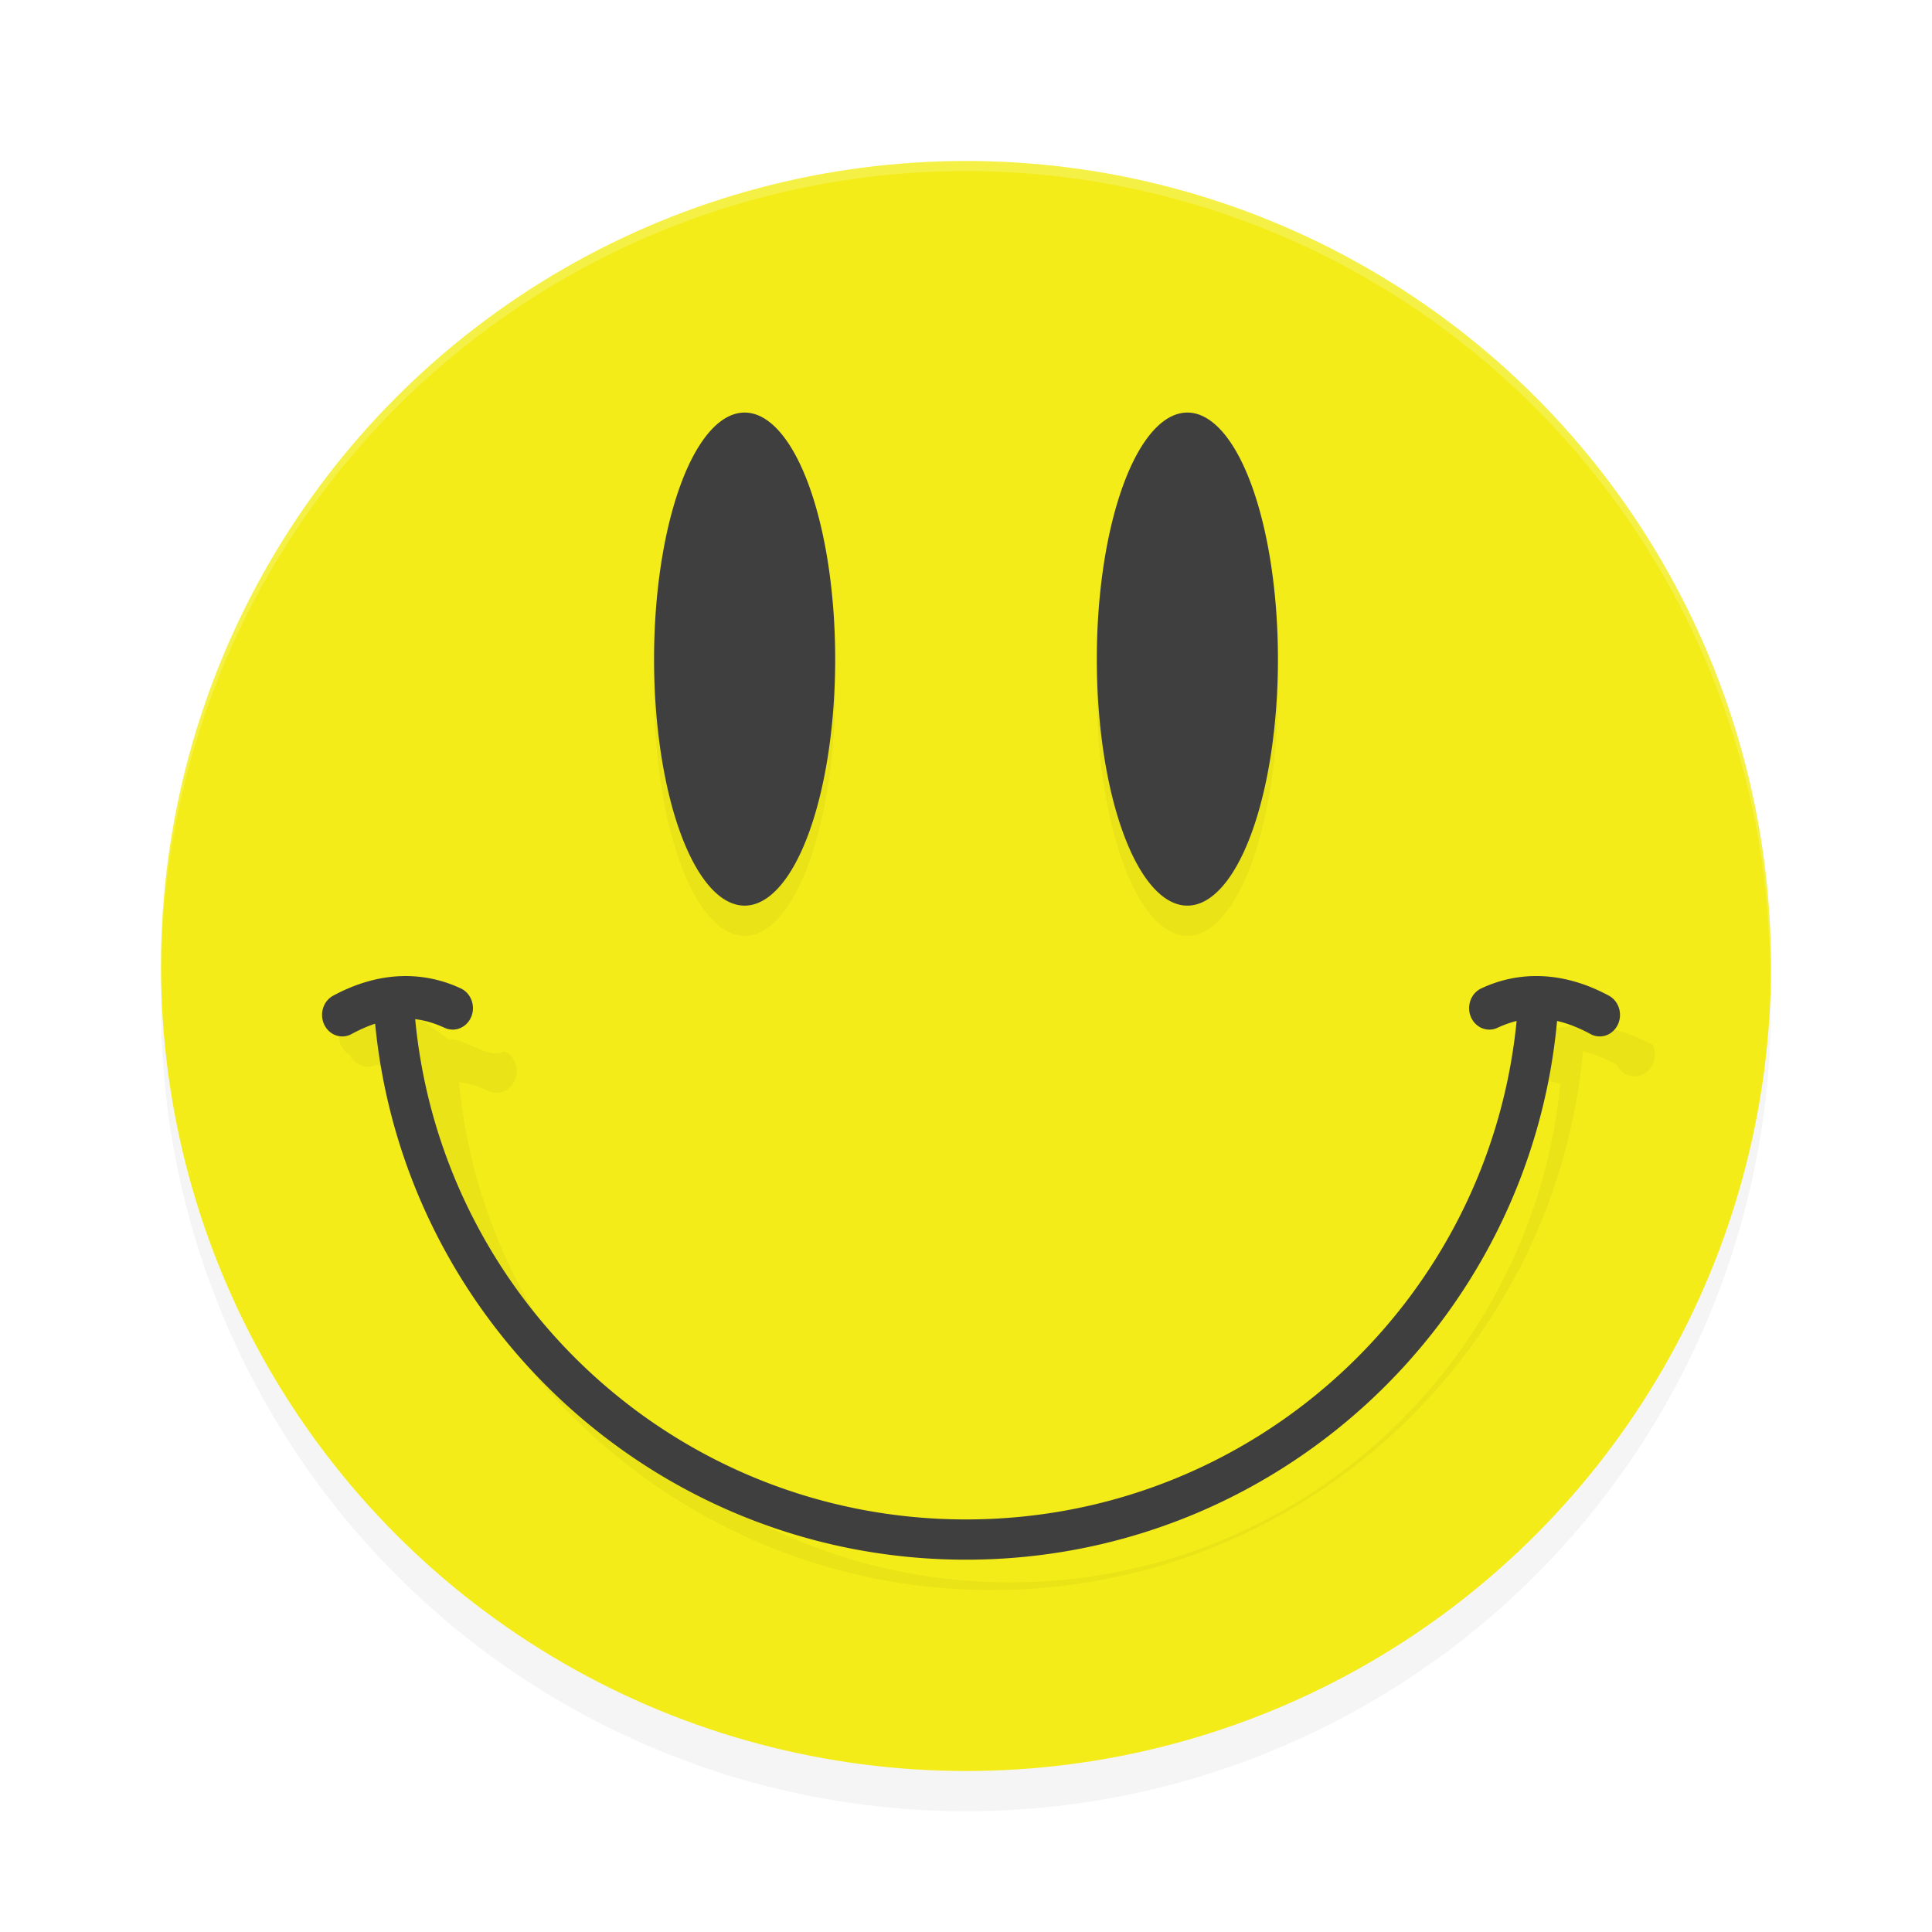<?xml version='1.0' encoding='utf-8'?>
<svg xmlns="http://www.w3.org/2000/svg" width="192" height="192" version="1.1" id="svg18">
  <defs>
    <filter style="color-interpolation-filters:sRGB" id="filter865" x="0.05" width="1.10" y="0.05" height="1.10">
      <feGaussianBlur stdDeviation="3.20"/>
    </filter>
    <filter style="color-interpolation-filters:sRGB" id="filter3673" x="0.05" y="0.05" width="1.09" height="1.10">
      <feGaussianBlur stdDeviation="2.43"/>
    </filter>
  </defs>
  <circle style="filter:url(#filter865);opacity:0.20" cx="96" cy="100" r="80"/>
  <circle style="fill:#f3ec18" cx="96" cy="96.00" r="80"/>
  <path style="filter:url(#filter3673);opacity:0.20;fill:#000000" d="m 74,44.00 a 9,24.50 0 0 0 -9,24.50 9,24.50 0 0 0 9,24.50 9,24.50 0 0 0 9,-24.50 9,24.50 0 0 0 -9,-24.50 z m 44,0 a 9,24.50 0 0 0 -9,24.50 9,24.50 0 0 0 9,24.50 9,24.50 0 0 0 9,-24.50 9,24.50 0 0 0 -9,-24.50 z M 40.16,100.00 c 0.13,0.00 0.26,0.00 0.40,0.01 -2.14,0.09 -4.38,0.71 -6.66,1.94 a 2.01,2.14 0 0 0 0.89,2.88 2.01,2.14 0 0 0 2.70,0.95 c 0.83,0.45 1.61,0.79 2.36,-1.04 2.89,29.87 28.09,53.27 58.72,53.27 30.72,0 55.98,-23.54 58.74,-53.54 1.04,0.24 2.14,0.67 3.34,1.31 a 2.01,2.14 0 0 0 2.70,0.95 2.01,2.14 0 0 0 0.89,-2.88 c -2.28,-1.23 -4.52,-1.84 -6.66,-1.94 -2.14,0.09 -4.17,0.34 -6.03,1.21 a 2.01,2.14 0 0 0 -1.03,2.82 2.01,2.14 0 0 0 2.65,1.10 c 0.63,0.29 1.26,0.52 1.90,0.68 -2.74,27.83 -26.17,49.54 -54.72,49.54 -28.62,0 -52.09,-21.81 -54.74,-49.72 1.00,0.12 1.96,0.42 2.92,0.87 a 2.01,2.14 0 0 0 2.65,-1.10 2.01,2.14 0 0 0 -1.03,-2.82 c -1.75,0.82 -3.64,-1.25 -5.63,-1.22 z"/>
  <path style="opacity:0.20;fill:#ffffff;fill-rule:evenodd" d="M 96 16 A 80 80 0 0 0 16 96 A 80 80 0 0 0 16.02 96.51 A 80 80 0 0 1 96 17 A 80 80 0 0 1 175.77 92.32 A 80 80 0 0 1 175.79 92.83 A 80 80 0 0 1 175.98 96.52 A 80 80 0 0 0 176 96 A 80 80 0 0 0 96 16 z "/>
  <path style="fill:#3f3f3f" d="M 74 41 A 9 24.50 0 0 0 65 65.50 A 9 24.50 0 0 0 74 90 A 9 24.50 0 0 0 83 65.50 A 9 24.50 0 0 0 74 41 z M 118 41 A 9 24.50 0 0 0 109 65.50 A 9 24.50 0 0 0 118 90 A 9 24.50 0 0 0 127 65.50 A 9 24.50 0 0 0 118 41 z M 40.16 97.00 C 40.03 97.00 39.90 97.01 39.77 97.01 C 37.63 97.10 35.39 97.72 33.11 98.95 A 2.01 2.14 0 0 0 32.22 101.82 A 2.01 2.14 0 0 0 34.92 102.77 C 35.75 102.32 36.53 101.98 37.28 101.73 C 40.17 131.61 65.37 155 96 155 C 126.72 155 151.98 131.46 154.74 101.46 C 155.78 101.70 156.88 102.12 158.08 102.77 A 2.01 2.14 0 0 0 160.78 101.82 A 2.01 2.14 0 0 0 159.89 98.95 C 157.61 97.72 155.37 97.10 153.23 97.01 C 151.10 96.92 149.07 97.35 147.20 98.23 A 2.01 2.14 0 0 0 146.17 101.05 A 2.01 2.14 0 0 0 148.82 102.14 C 149.45 101.85 150.08 101.62 150.72 101.46 C 147.99 129.29 124.55 151 96 151 C 67.38 151 43.91 129.19 41.26 101.28 C 42.26 101.40 43.22 101.70 44.18 102.14 A 2.01 2.14 0 0 0 46.83 101.05 A 2.01 2.14 0 0 0 45.80 98.23 C 44.05 97.41 42.15 96.98 40.16 97.00 z "/>
</svg>
